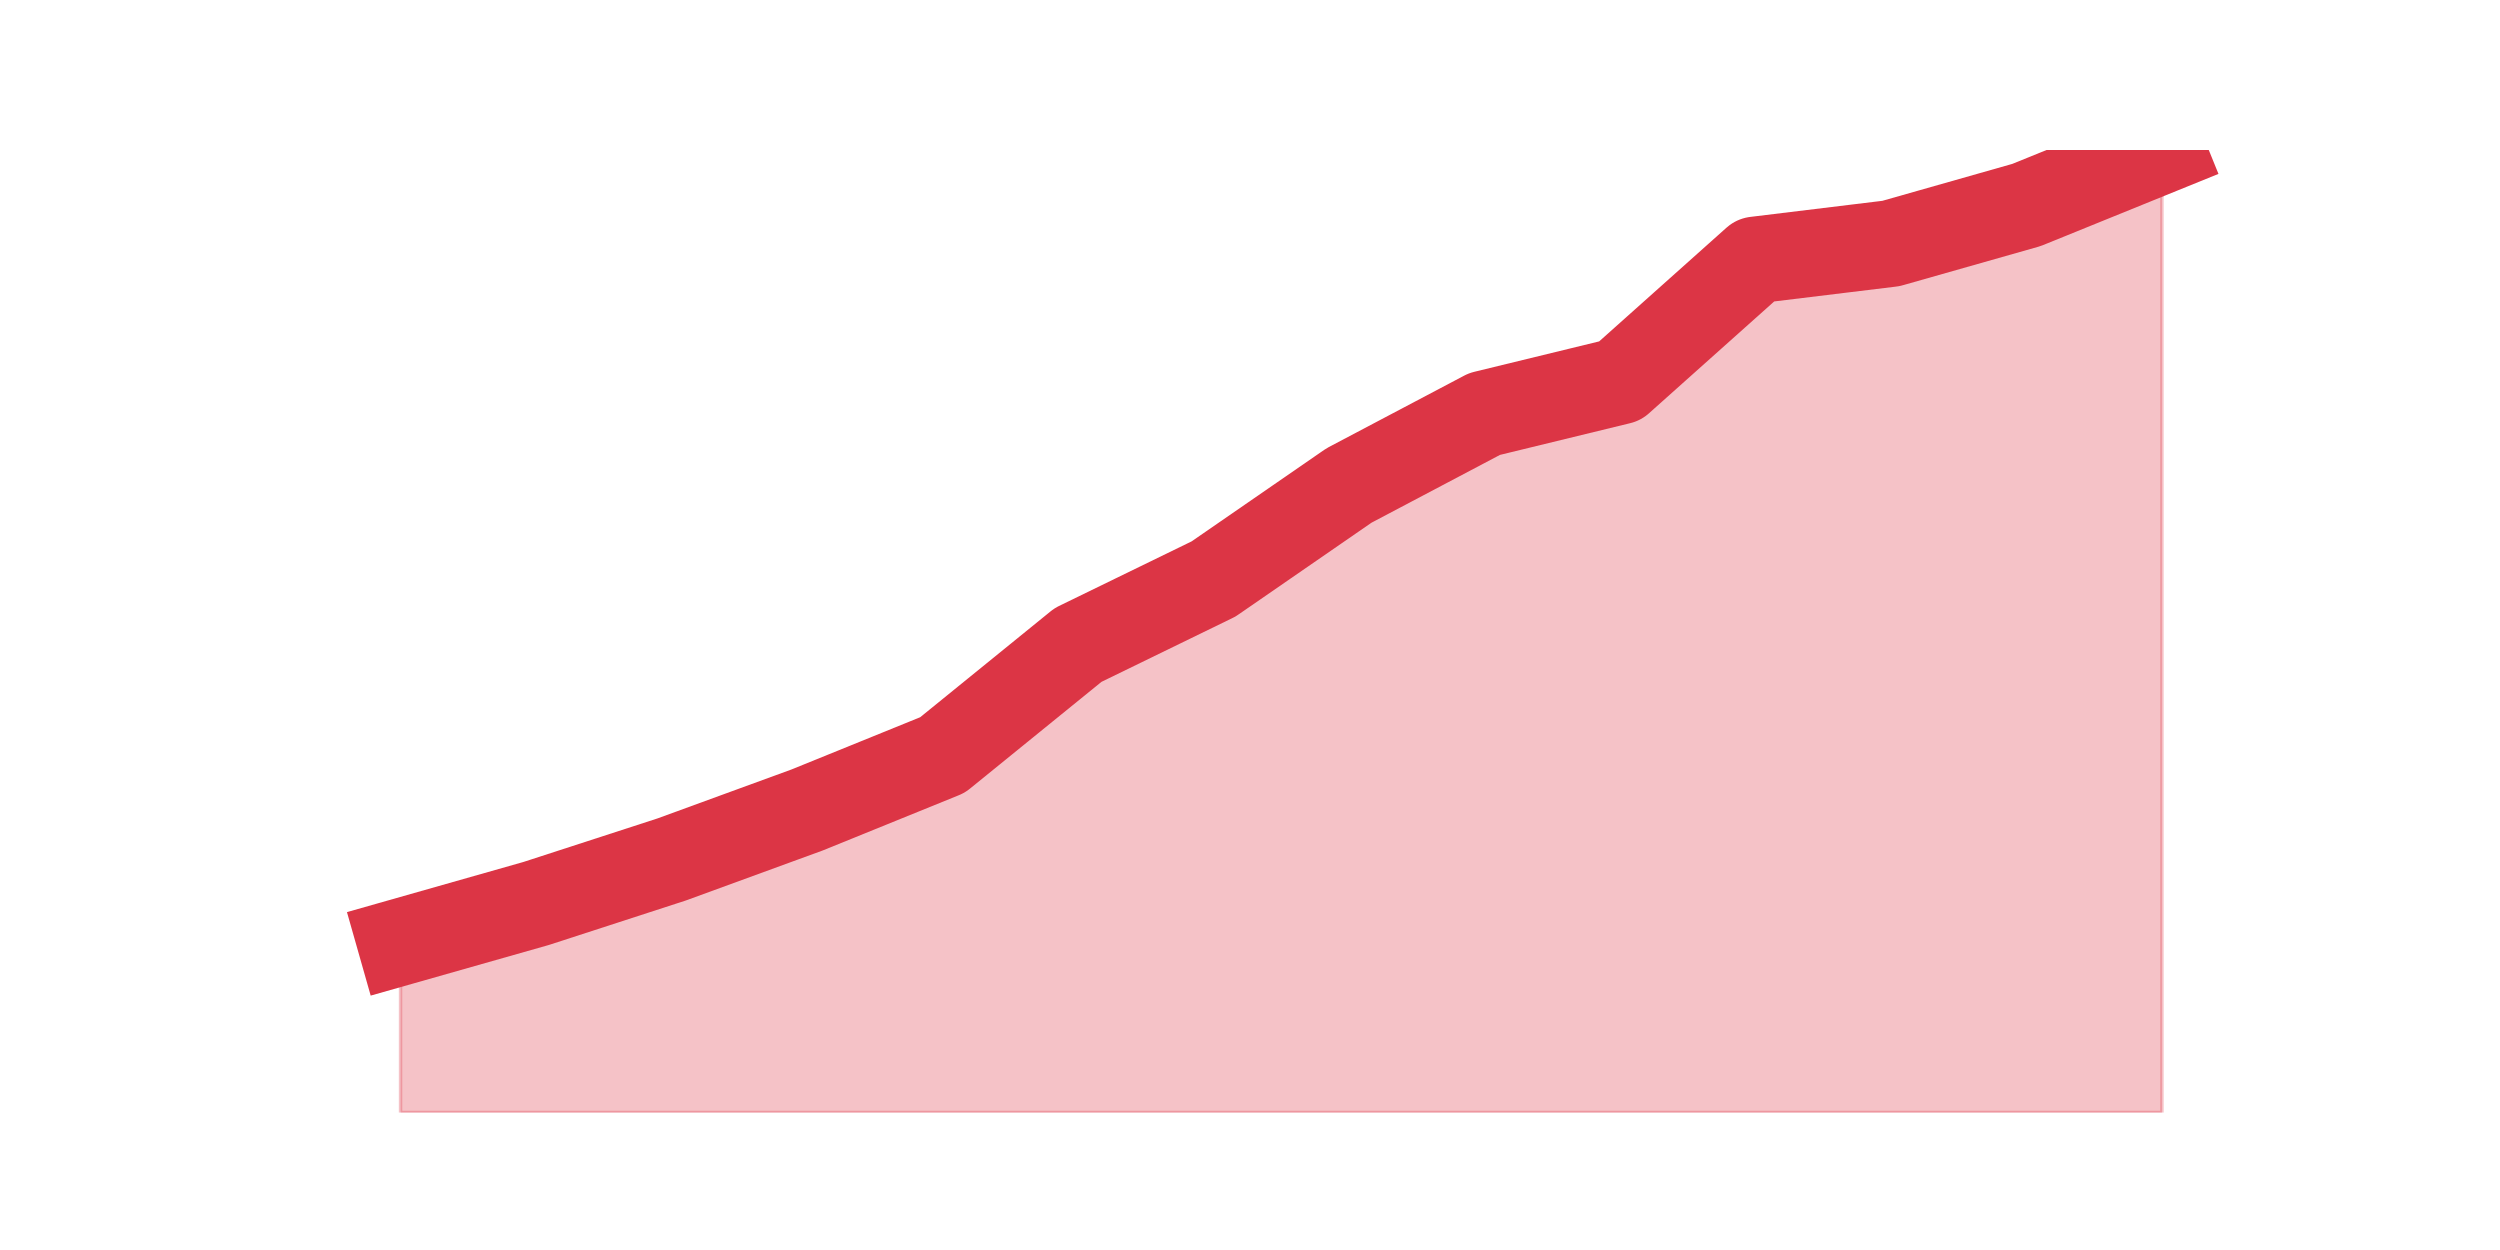 <?xml version="1.0" encoding="utf-8" standalone="no"?>
<!DOCTYPE svg PUBLIC "-//W3C//DTD SVG 1.1//EN"
  "http://www.w3.org/Graphics/SVG/1.1/DTD/svg11.dtd">
<svg height="360pt" version="1.1" viewBox="0 0 720 360" width="720pt" xmlns="http://www.w3.org/2000/svg" xmlns:xlink="http://www.w3.org/1999/xlink">
 <defs>
  <style type="text/css">*{stroke-linecap:butt;stroke-linejoin:round;}</style>
 </defs>
 <g id="figure_1">
  <g id="patch_1">
   <path d="M 0 360 
L 720 360 
L 720 0 
L 0 0 
z
" style="fill:none;"/>
  </g>
  <g id="axes_1">
   <g id="matplotlib.axis_1"/>
   <g id="matplotlib.axis_2"/>
   <g id="PolyCollection_1">
    <defs>
     <path d="M 115.364 -88.704 
L 115.364 -39.6 
L 154.385 -39.6 
L 193.406 -39.6 
L 232.427 -39.6 
L 271.448 -39.6 
L 310.469 -39.6 
L 349.49 -39.6 
L 388.51 -39.6 
L 427.531 -39.6 
L 466.552 -39.6 
L 505.573 -39.6 
L 544.594 -39.6 
L 583.615 -39.6 
L 622.636 -39.6 
L 622.636 -316.8 
L 622.636 -316.8 
L 583.615 -300.96 
L 544.594 -289.872 
L 505.573 -285.12 
L 466.552 -250.272 
L 427.531 -240.768 
L 388.51 -220.176 
L 349.49 -193.248 
L 310.469 -174.24 
L 271.448 -142.56 
L 232.427 -126.72 
L 193.406 -112.464 
L 154.385 -99.792 
L 115.364 -88.704 
z
" id="m1ba41cddfb" style="stroke:#dc3545;stroke-opacity:0.3;"/>
    </defs>
    <g clip-path="url(#pad0ee4b5e1)">
     <use style="fill:#dc3545;fill-opacity:0.3;stroke:#dc3545;stroke-opacity:0.3;" x="0" xlink:href="#m1ba41cddfb" y="360"/>
    </g>
   </g>
   <g id="line2d_1">
    <path clip-path="url(#pad0ee4b5e1)" d="M 115.364 271.296 
L 154.385 260.208 
L 193.406 247.536 
L 232.427 233.28 
L 271.448 217.44 
L 310.469 185.76 
L 349.49 166.752 
L 388.51 139.824 
L 427.531 119.232 
L 466.552 109.728 
L 505.573 74.88 
L 544.594 70.128 
L 583.615 59.04 
L 622.636 43.2 
" style="fill:none;stroke:#dc3545;stroke-linecap:square;stroke-width:25;"/>
   </g>
  </g>
 </g>
 <defs>
  <clipPath id="pad0ee4b5e1">
   <rect height="277.2" width="558" x="90" y="43.2"/>
  </clipPath>
 </defs>
</svg>

